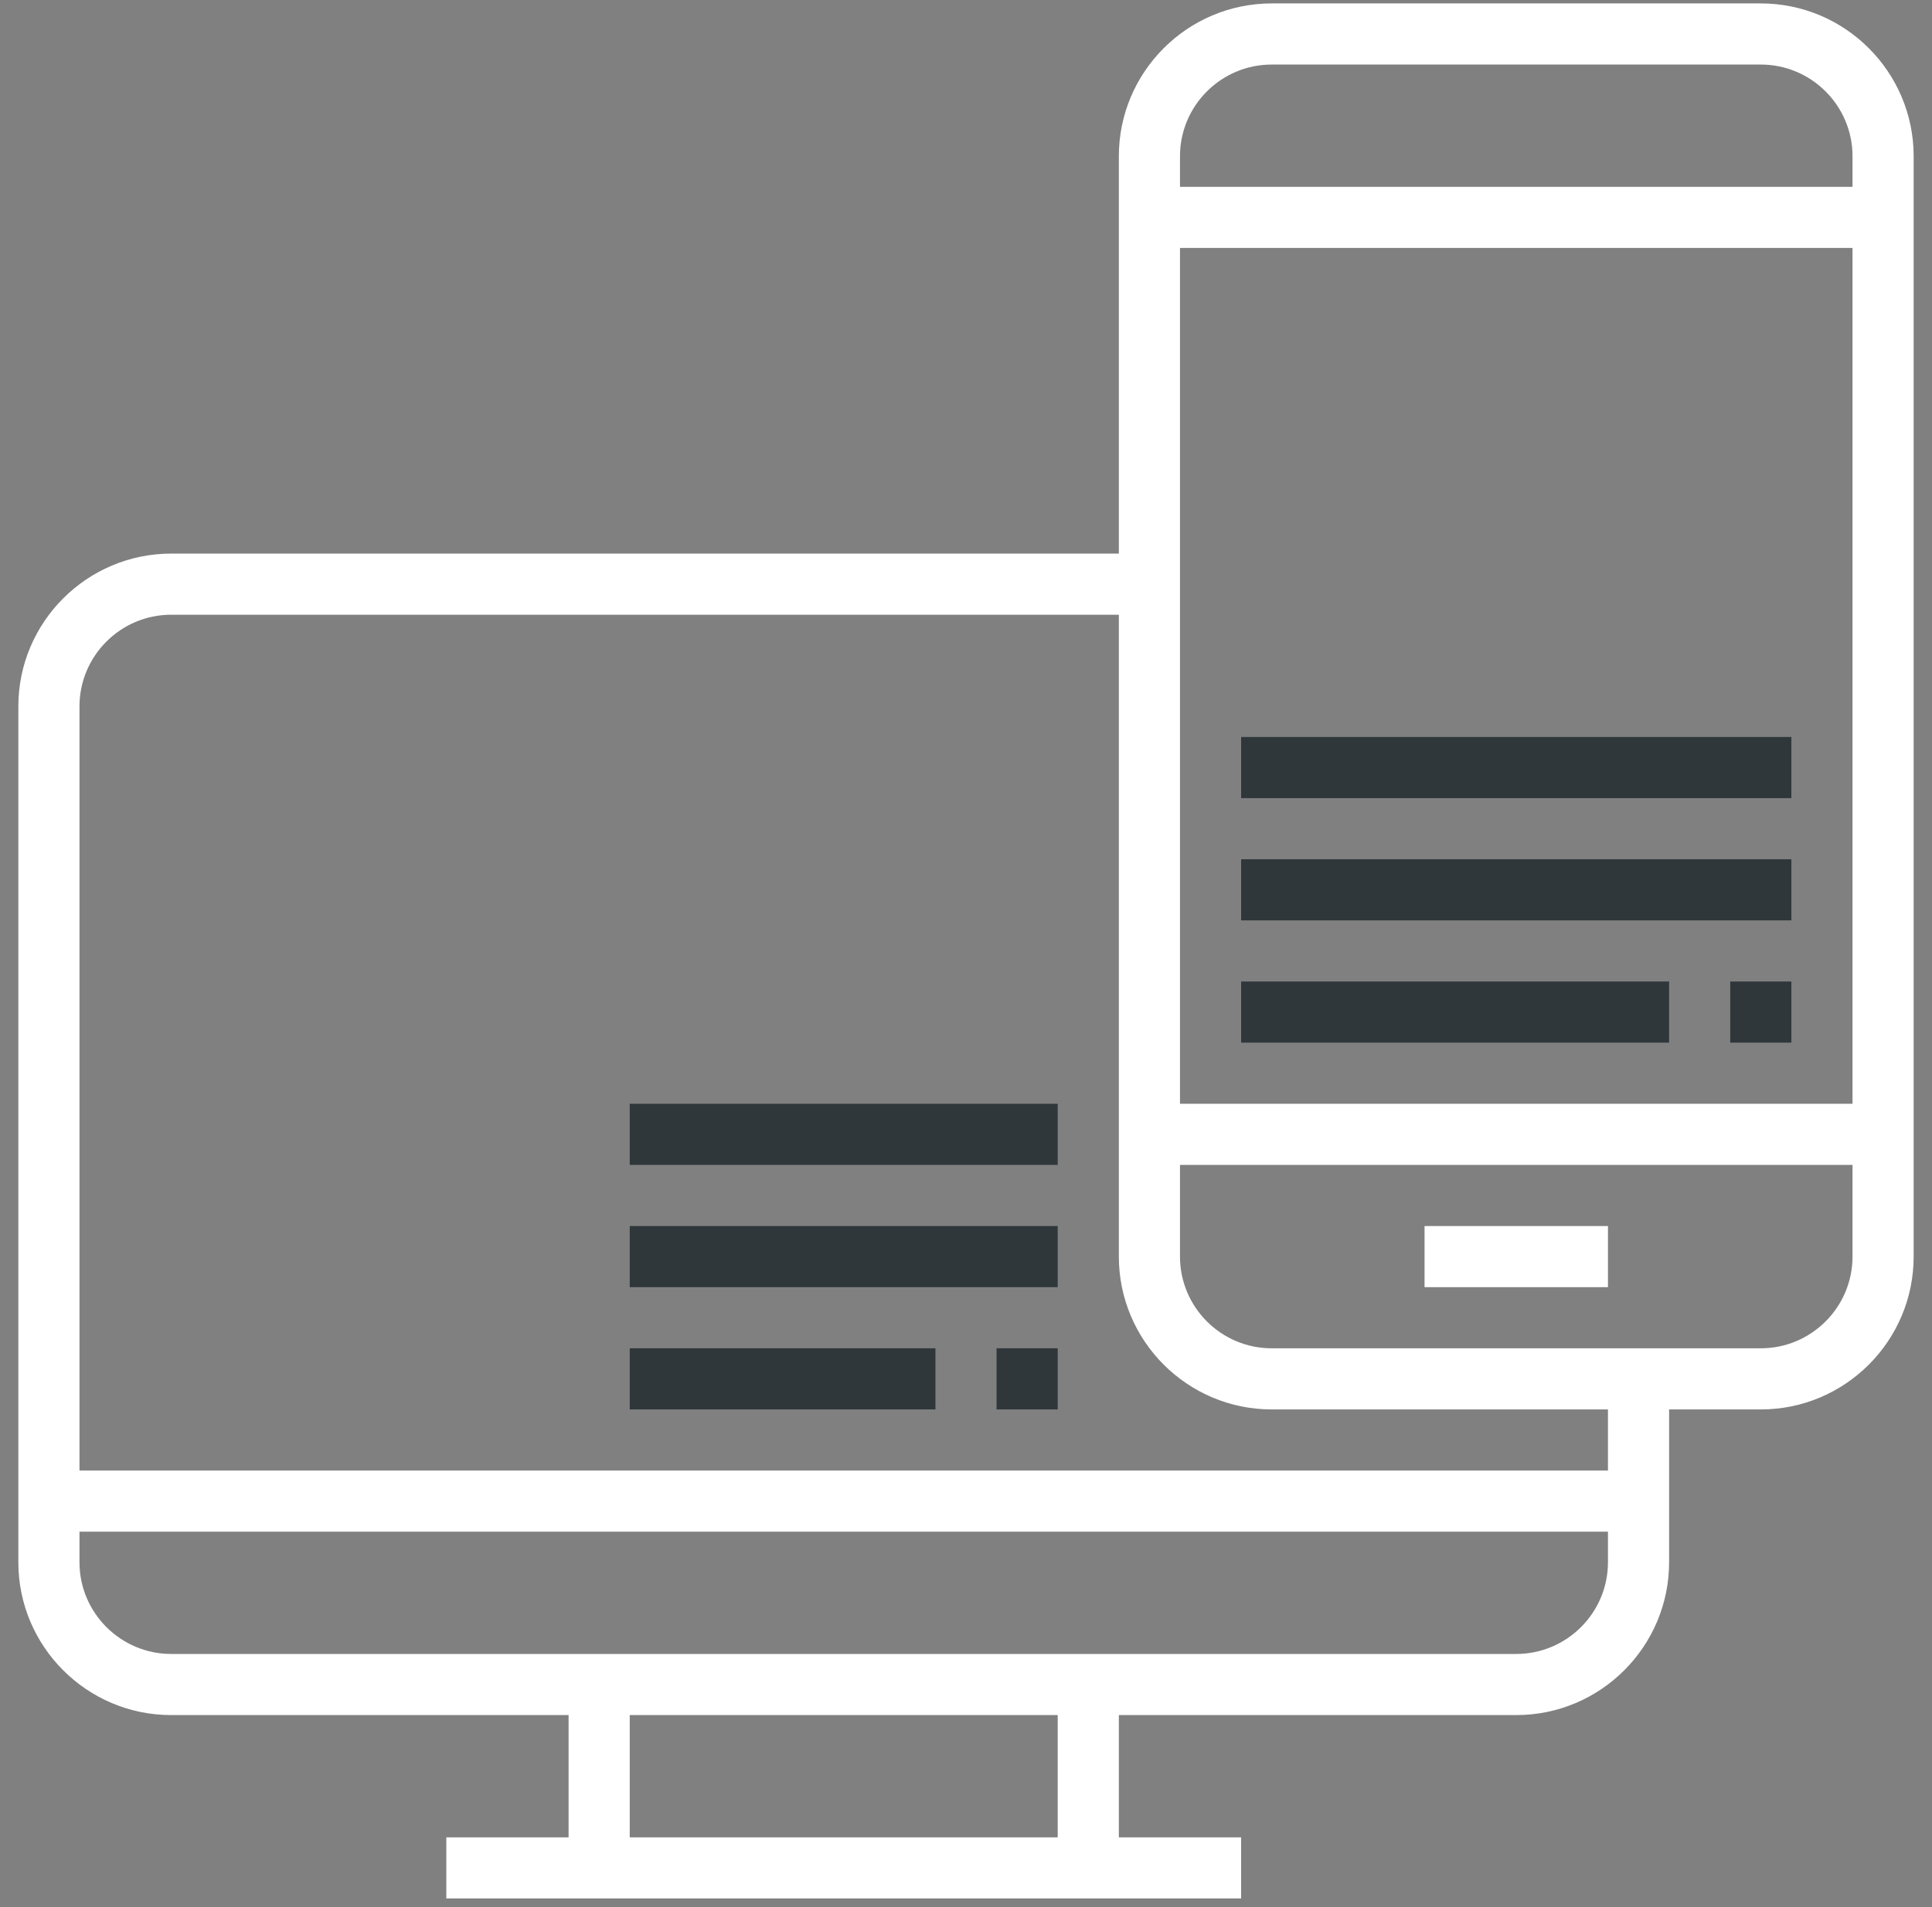 <svg width="79" height="78" viewBox="0 0 79 78" fill="none" xmlns="http://www.w3.org/2000/svg">
<rect x="0" y="0" width="79" height="78" fill="#808080" stroke="none"/>
<path d="M72 0.14H52C48.554 0.14 45.75 2.943 45.75 6.39V22.64H7C3.554 22.64 0.75 25.443 0.75 28.89V63.89C0.75 67.336 3.554 70.14 7 70.14H23.25V75.14H18.25V77.64H50.75V75.14H45.75V70.14H62C65.446 70.14 68.25 67.336 68.25 63.89V57.64H72C75.446 57.64 78.25 54.836 78.25 51.39V6.39C78.25 2.943 75.446 0.14 72 0.14ZM52 2.64H72C74.067 2.64 75.75 4.322 75.75 6.39V7.64H48.25V6.39C48.25 4.322 49.932 2.64 52 2.64ZM75.75 10.14V45.14H48.25V10.14H75.75ZM43.25 75.14H25.75V70.14H43.25V75.14ZM62 67.64H7C4.933 67.64 3.25 65.957 3.25 63.89V62.64H65.75V63.89C65.75 65.957 64.067 67.64 62 67.64ZM65.75 60.14H3.25V28.89C3.25 26.822 4.933 25.14 7 25.14H45.75V51.39C45.75 54.836 48.554 57.64 52 57.64H65.75V60.14ZM72 55.14H52C49.932 55.14 48.25 53.457 48.25 51.39V47.64H75.75V51.39C75.75 53.457 74.067 55.14 72 55.14Z" fill="white"/>
<path d="M65.75 50.14H58.25V52.64H65.75V50.14Z" fill="white"/>
<path d="M73.25 40.14H70.75V42.64H73.25V40.14Z" fill="#2F373B"/>
<path d="M68.25 40.14H50.75V42.64H68.25V40.14Z" fill="#2F373B"/>
<path d="M73.25 35.14H50.75V37.64H73.25V35.14Z" fill="#2F373B"/>
<path d="M73.25 30.14H50.75V32.64H73.25V30.14Z" fill="#2F373B"/>
<path d="M43.25 45.14H25.75V47.64H43.25V45.14Z" fill="#2F373B"/>
<path d="M43.25 50.14H25.75V52.64H43.25V50.14Z" fill="#2F373B"/>
<path d="M38.25 55.14H25.75V57.64H38.25V55.14Z" fill="#2F373B"/>
<path d="M43.25 55.14H40.75V57.64H43.25V55.14Z" fill="#2F373B"/>
</svg>
